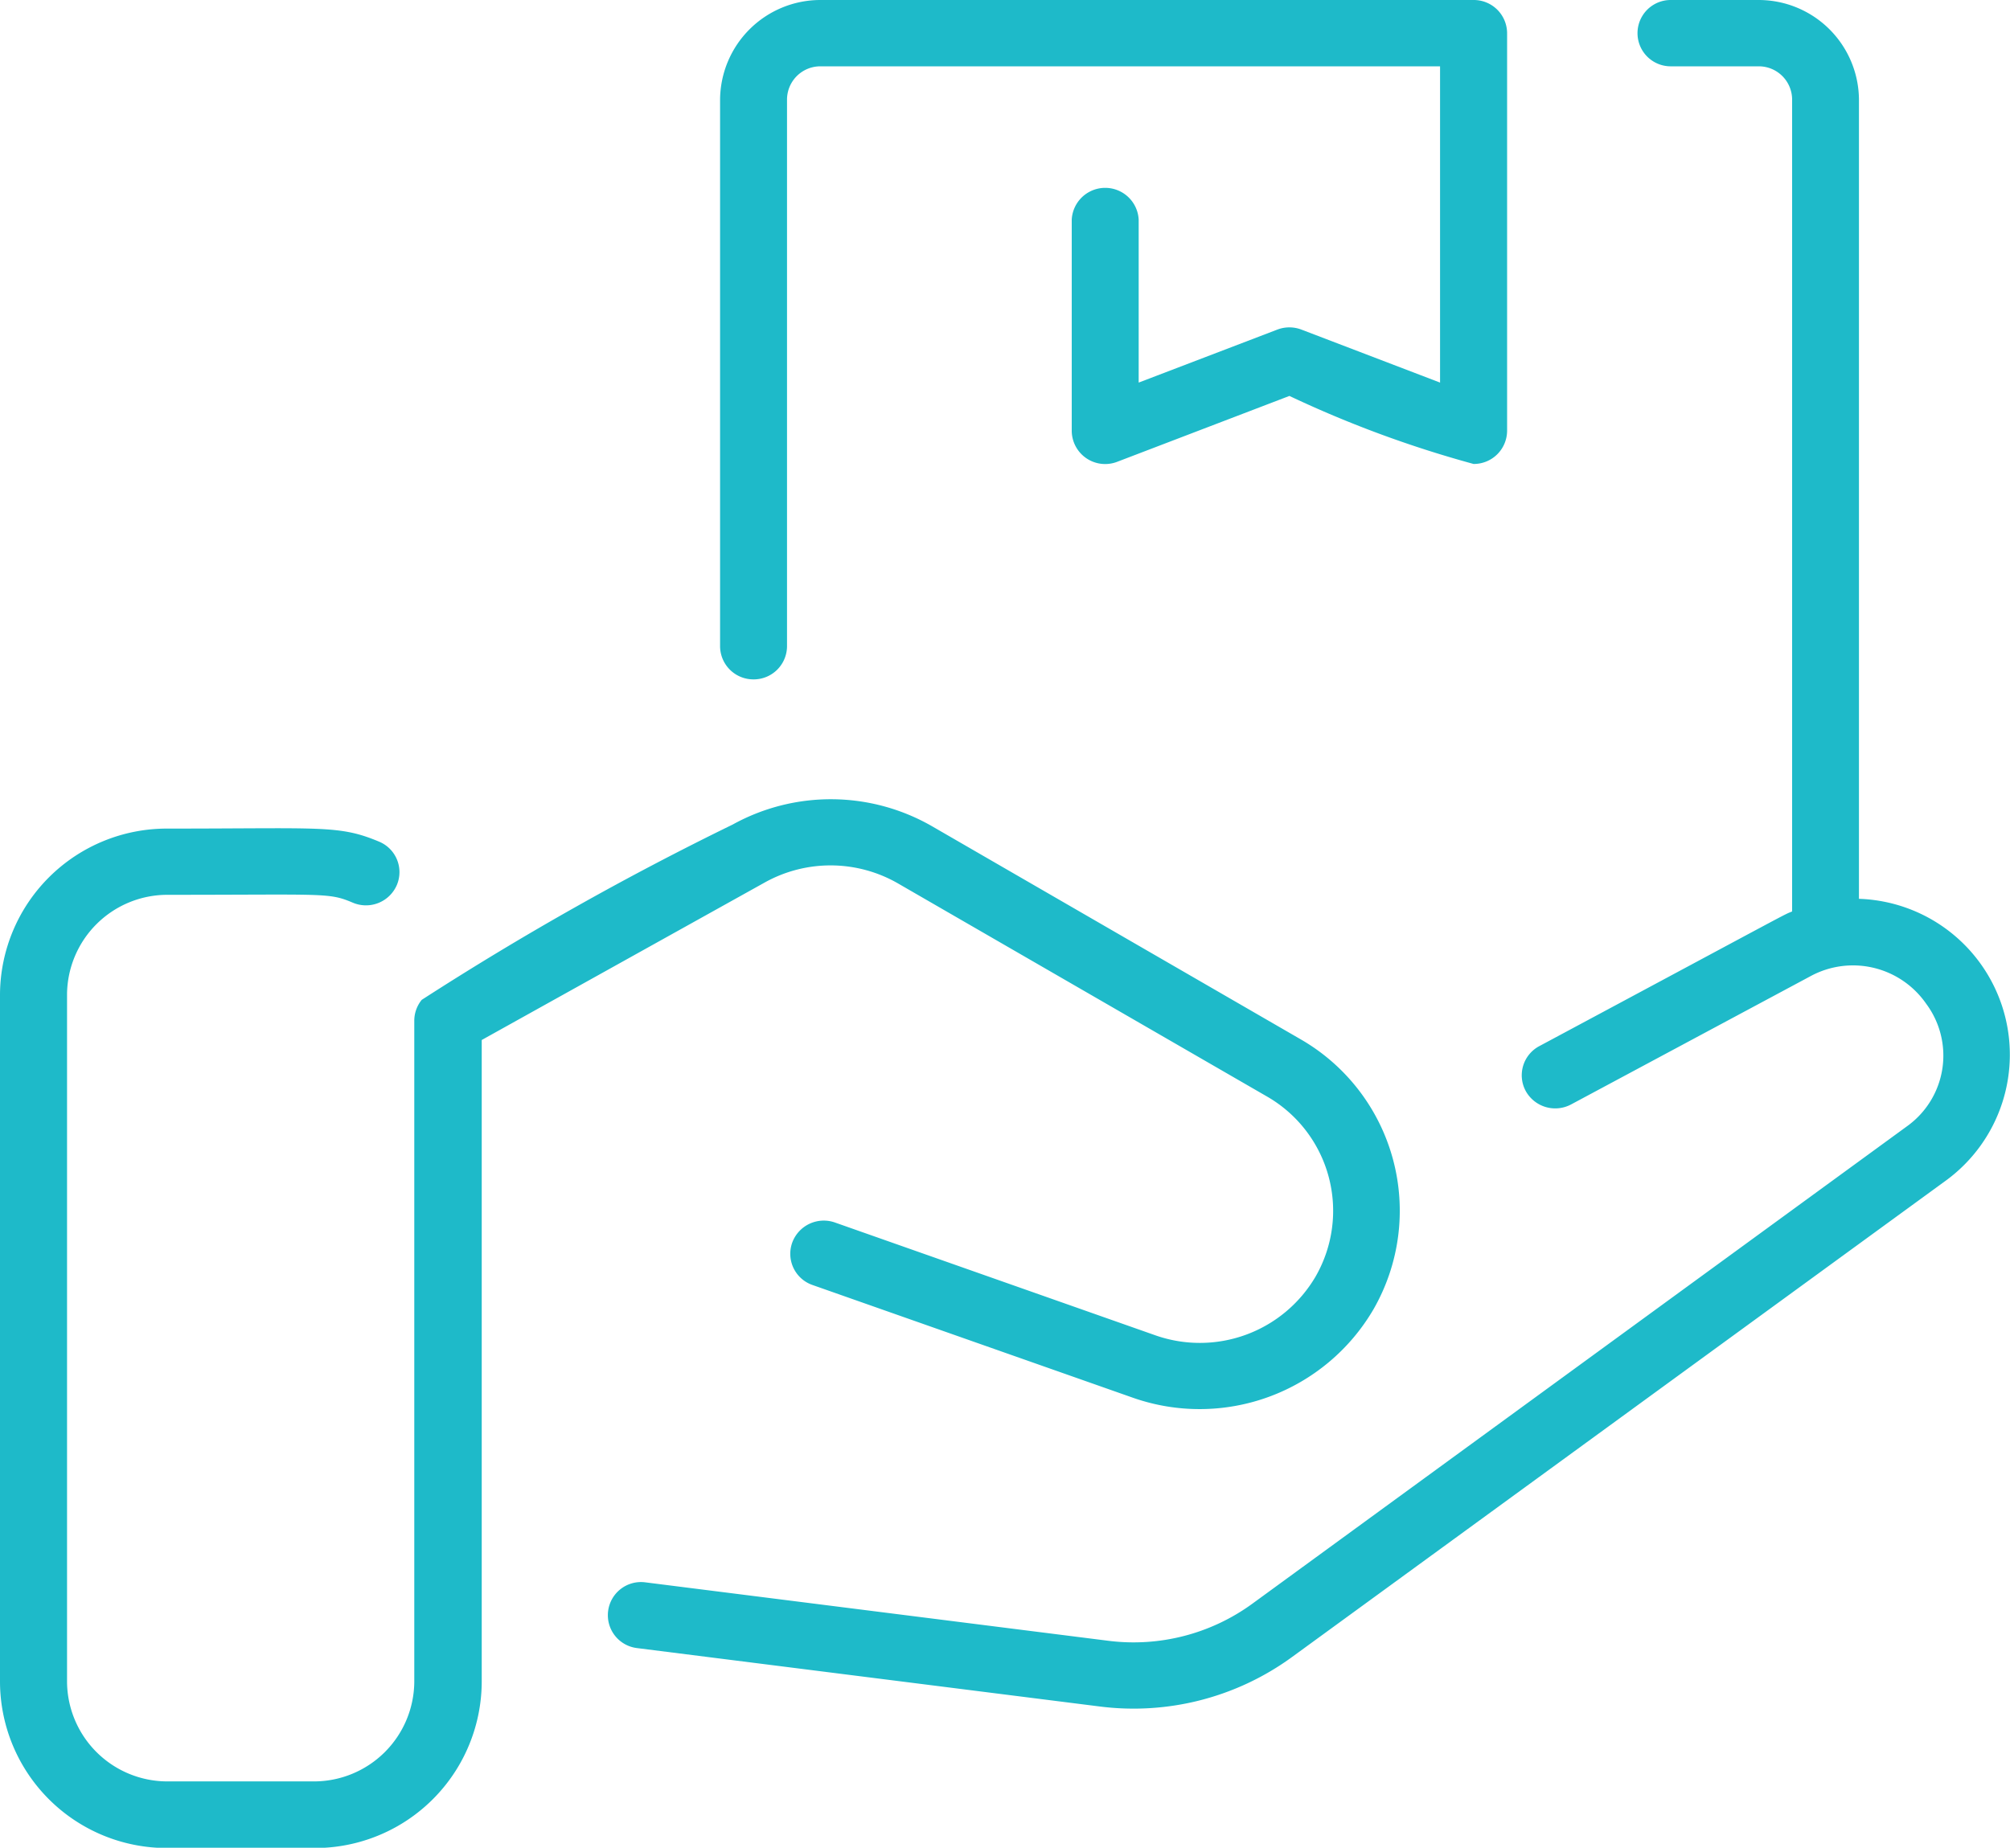 <svg xmlns="http://www.w3.org/2000/svg" width="20.028" height="18.415" viewBox="0 0 20.028 18.415">
  <path id="Path_37287" data-name="Path 37287" d="M4.8,27.447v6.4A1.662,1.662,0,0,1,3.128,35.5H1.668A1.662,1.662,0,0,1,0,33.846V26.991A1.662,1.662,0,0,1,1.668,25.34c1.547,0,1.71-.037,2.109.13a.329.329,0,0,1,.177.433.335.335,0,0,1-.437.176C3.274,25.976,3.25,26,1.668,26a1,1,0,0,0-1,.991v6.854a1,1,0,0,0,1,.991h1.46a1,1,0,0,0,1-.991V27.259a.33.33,0,0,1,.074-.212A29.8,29.8,0,0,1,7.3,25.3a2.023,2.023,0,0,1,1.986.016L12.96,27.44a1.972,1.972,0,0,1,.725,2.692,2.006,2.006,0,0,1-2.4.879L8.094,29.888a.329.329,0,0,1-.2-.422.335.335,0,0,1,.426-.2l3.189,1.123a1.336,1.336,0,0,0,1.6-.585,1.314,1.314,0,0,0-.483-1.793L8.947,25.886a1.347,1.347,0,0,0-1.323-.011Zm13.723-1.4V18.073a1,1,0,0,0-1-.991h-.876a.33.33,0,1,0,0,.661h.876a.332.332,0,0,1,.334.33v8.093c-.1.041.079-.05-2.519,1.342a.329.329,0,0,0-.135.448.336.336,0,0,0,.452.133l2.387-1.279a.887.887,0,0,1,1.151.276A.866.866,0,0,1,19,28.308l-6.52,4.756a2.009,2.009,0,0,1-1.441.37l-4.61-.582a.33.33,0,1,0-.084.655l4.61.582a2.678,2.678,0,0,0,1.921-.494L19.4,28.84a1.554,1.554,0,0,0-.877-2.8ZM7.508,23.853a.332.332,0,0,0,.334-.33v-5.45a.332.332,0,0,1,.334-.33h6.173v3.152l-1.381-.528a.337.337,0,0,0-.241,0l-1.381.528V19.27a.334.334,0,0,0-.667,0v2.106a.333.333,0,0,0,.454.308l1.715-.656a11.142,11.142,0,0,0,1.835.678.332.332,0,0,0,.334-.33V17.412a.332.332,0,0,0-.334-.33H8.175a1,1,0,0,0-1,.991v5.45A.332.332,0,0,0,7.508,23.853Z" transform="translate(0 -17.082)" fill="#1ebac9"/>
</svg>

